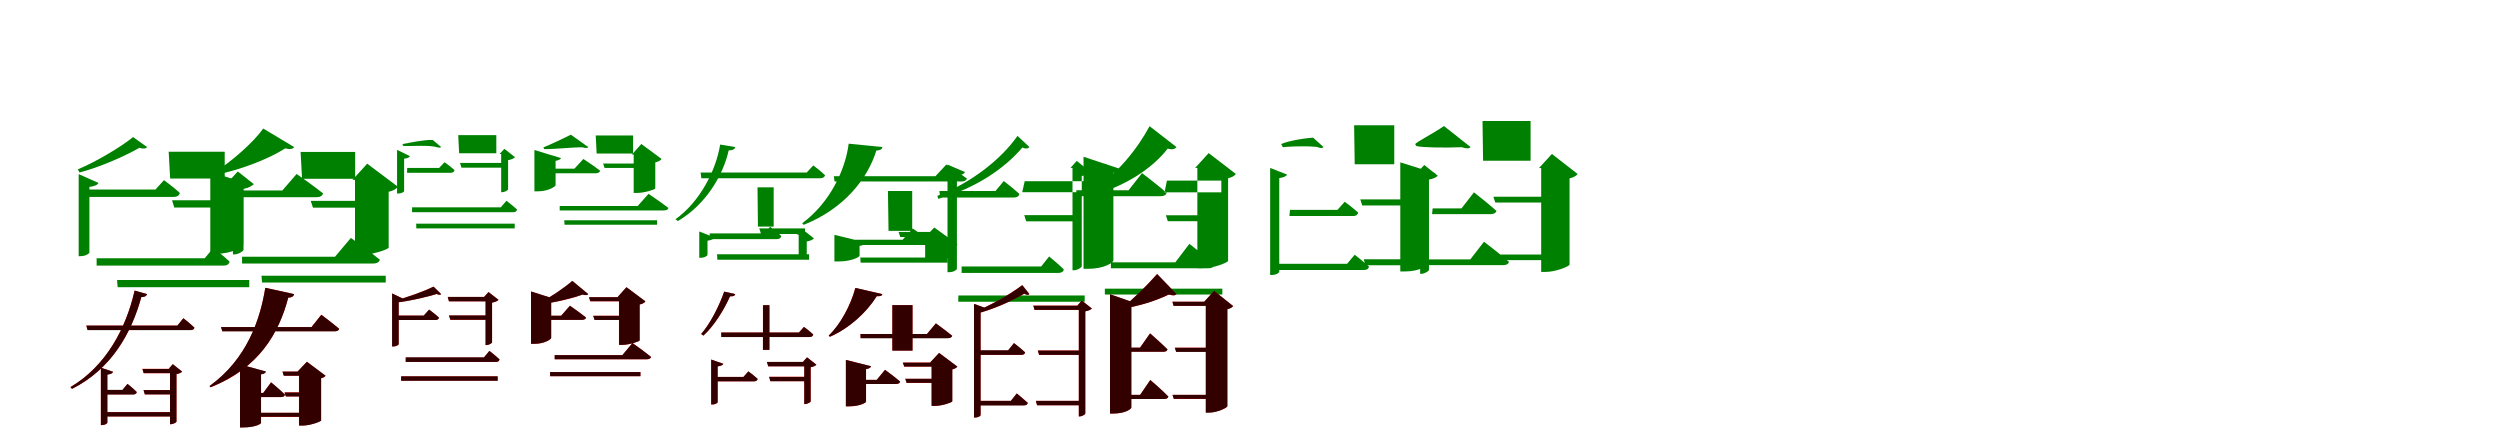 <?xml version="1.0" encoding="UTF-8"?>
<svg width="1700" height="300" xmlns="http://www.w3.org/2000/svg">
<rect width="100%" height="100%" fill="white"/>
<g fill="green" transform="translate(100 100) scale(0.1 -0.1)"><path d="M0.0 -0.0 -95.0 68.0C-177.0 1.0 -343.0 -98.0 -471.0 -152.0L-459.0 -173.0C-314.0 -135.0 -142.0 -57.0 -52.0 -5.0C-26.0 -13.0 -9.0 -12.0 0.0 0.0ZM-330.0 -244.0 -465.0 -184.0V-742.0H-456.0C-414.0 -742.0 -395.0 -724.0 -392.0 -718.0V-271.0C-357.0 -267.0 -336.0 -257.0 -330.0 -244.0ZM695.0 -904.0H-204.0L-200.0 -953.0H695.0ZM451.0 -686.0 392.0 -756.0H-343.0V-806.0H520.0C543.0 -806.0 557.0 -798.0 561.0 -779.0C519.0 -738.0 451.0 -686.0 451.0 -686.0ZM629.0 -362.0H170.0L185.0 -411.0H629.0ZM528.0 -32.0H147.0L157.0 -214.0H528.0ZM568.0 -219.0H584.0V-730.0H594.0C619.0 -730.0 655.0 -709.0 656.0 -699.0V-282.0C688.0 -276.0 715.0 -265.0 726.0 -252.0L617.0 -166.0ZM115.0 -225.0 57.0 -289.0H-397.0V-339.0H182.0C204.0 -339.0 219.0 -330.0 223.0 -312.0C180.0 -272.0 115.0 -225.0 115.0 -225.0Z"/></g>
<g fill="green" transform="translate(200 100) scale(0.1 -0.1)"><path d="M0.0 0.0 -210.0 126.0C-275.0 34.0 -426.0 -101.0 -544.0 -172.0L-535.0 -189.0C-363.0 -156.0 -163.0 -76.0 -61.0 -9.0C-29.0 -17.0 -8.0 -14.0 0.0 0.0ZM-290.0 -255.0 -570.0 -170.0V-726.0H-534.0C-417.0 -726.0 -346.0 -677.0 -346.0 -664.0V-284.0C-317.0 -279.0 -296.0 -270.0 -290.0 -255.0ZM623.0 -875.0H-222.0L-218.0 -921.0H623.0ZM386.0 -618.0 278.0 -746.0H-354.0V-792.0H537.0C560.0 -792.0 579.0 -784.0 583.0 -766.0C508.0 -704.0 386.0 -618.0 386.0 -618.0ZM527.0 -366.0H113.0L128.0 -412.0H527.0ZM415.0 -33.0H44.0L54.0 -216.0H415.0ZM397.0 -223.0H414.0V-734.0H453.0C527.0 -734.0 641.0 -696.0 643.0 -684.0V-304.0C676.0 -297.0 696.0 -283.0 706.0 -270.0L497.0 -113.0ZM17.0 -183.0 -80.0 -295.0H-468.0V-341.0H152.0C175.0 -341.0 192.0 -333.0 197.0 -315.0C127.0 -259.0 17.0 -183.0 17.0 -183.0Z"/></g>
<g fill="green" transform="translate(300 100) scale(0.1 -0.1)"><path d="M0.0 0.0 -57.0 48.0C-104.0 52.0 -209.0 31.0 -264.0 20.0L-257.0 7.0C-193.0 6.0 -84.0 14.0 -32.0 0.0C-17.0 -5.0 -6.0 -6.0 0.0 0.0ZM-212.0 -62.0 -300.0 -19.0V-316.0H-294.0C-267.0 -316.0 -254.0 -304.0 -252.0 -301.0V-79.0C-230.0 -77.0 -216.0 -70.0 -212.0 -62.0ZM500.0 -521.0H-170.0L-169.0 -553.0H500.0ZM444.0 -365.0 405.0 -410.0H-198.0V-443.0H489.0C504.0 -443.0 513.0 -438.0 516.0 -425.0C488.0 -399.0 444.0 -365.0 444.0 -365.0ZM438.0 -108.0H128.0L138.0 -140.0H438.0ZM375.0 81.0H116.0L122.0 -42.0H375.0ZM397.0 -47.0H408.0V-307.0H415.0C431.0 -307.0 455.0 -294.0 455.0 -287.0V-89.0C477.0 -85.0 494.0 -78.0 502.0 -69.0L430.0 -12.0ZM23.0 -103.0 -14.0 -142.0H-231.0L-232.0 -175.0H65.0C79.0 -175.0 88.0 -169.0 91.0 -157.0C64.0 -132.0 23.0 -103.0 23.0 -103.0Z"/></g>
<g fill="green" transform="translate(400 100) scale(0.1 -0.1)"><path d="M0.0 0.0 -118.0 84.0C-158.0 64.0 -260.0 15.0 -305.0 -2.0L-299.0 -14.0C-227.0 -15.0 -97.0 0.0 -38.0 -2.0C-19.0 -8.0 -5.0 -8.0 0.0 0.0ZM-185.0 -75.0 -366.0 -20.0V-301.0H-342.0C-270.0 -301.0 -221.0 -267.0 -222.0 -259.0V-94.0C-203.0 -90.0 -189.0 -85.0 -185.0 -75.0ZM468.0 -498.0H-163.0L-161.0 -528.0H468.0ZM410.0 -318.0 336.0 -401.0H-194.0V-431.0H514.0C530.0 -431.0 543.0 -426.0 545.0 -414.0C493.0 -374.0 410.0 -318.0 410.0 -318.0ZM384.0 -112.0H101.0L111.0 -142.0H384.0ZM305.0 79.0H51.0L57.0 -44.0H305.0ZM297.0 -51.0H309.0V-312.0H333.0C380.0 -312.0 454.0 -289.0 456.0 -282.0V-104.0C478.0 -100.0 492.0 -90.0 499.0 -81.0L361.0 21.0ZM-33.0 -81.0 -94.0 -147.0H-272.0L-274.0 -178.0H52.0C67.0 -178.0 78.0 -172.0 81.0 -161.0C36.0 -126.0 -33.0 -81.0 -33.0 -81.0Z"/></g>
<g fill="green" transform="translate(500 100) scale(0.1 -0.1)"><path d="M0.0 -0.0 -103.0 17.0C-131.0 -157.0 -239.0 -371.0 -407.0 -491.0L-390.0 -503.0C-198.0 -390.0 -82.0 -189.0 -45.0 -23.0C-17.0 -22.0 -4.0 -15.0 0.0 0.0ZM-141.0 -615.0 -245.0 -574.0V-753.0H-237.0C-206.0 -753.0 -192.0 -739.0 -189.0 -735.0V-637.0C-161.0 -633.0 -145.0 -625.0 -141.0 -615.0ZM502.0 -729.0H-124.0L-122.0 -766.0H502.0ZM237.0 -542.0 197.0 -587.0H-174.0V-626.0H282.0C299.0 -626.0 310.0 -620.0 313.0 -605.0C284.0 -576.0 237.0 -542.0 237.0 -542.0ZM474.0 -553.0H163.0L175.0 -591.0H474.0ZM261.0 -274.0H151.0L154.0 -541.0H261.0ZM420.0 -596.0H431.0V-747.0H439.0C457.0 -747.0 486.0 -732.0 486.0 -725.0V-642.0C508.0 -639.0 527.0 -630.0 535.0 -621.0L455.0 -558.0ZM530.0 -125.0 486.0 -173.0H-236.0L-231.0 -212.0H578.0C596.0 -212.0 608.0 -204.0 610.0 -191.0C578.0 -160.0 530.0 -125.0 530.0 -125.0Z"/></g>
<g fill="green" transform="translate(600 100) scale(0.1 -0.1)"><path d="M0.0 0.0 -229.0 23.0C-251.0 -152.0 -354.0 -377.0 -545.0 -518.0L-535.0 -529.0C-261.0 -420.0 -100.0 -216.0 -41.0 -24.0C-14.0 -22.0 -1.0 -15.0 0.0 0.0ZM-112.0 -649.0 -326.0 -597.0V-778.0H-299.0C-208.0 -778.0 -156.0 -747.0 -155.0 -740.0V-672.0C-132.0 -669.0 -117.0 -661.0 -112.0 -649.0ZM444.0 -751.0H-150.0L-148.0 -786.0H444.0ZM207.0 -554.0 138.0 -630.0H-214.0V-666.0H299.0C316.0 -666.0 330.0 -659.0 333.0 -646.0C284.0 -606.0 207.0 -554.0 207.0 -554.0ZM381.0 -577.0H110.0L122.0 -612.0H381.0ZM203.0 -299.0H38.0L42.0 -570.0H203.0ZM278.0 -626.0H291.0V-777.0H323.0C377.0 -777.0 467.0 -751.0 469.0 -743.0V-684.0C490.0 -679.0 504.0 -670.0 511.0 -661.0L353.0 -547.0ZM435.0 -119.0 361.0 -198.0H-330.0L-325.0 -234.0H540.0C557.0 -234.0 572.0 -227.0 575.0 -214.0C520.0 -173.0 435.0 -119.0 435.0 -119.0Z"/></g>
<g fill="green" transform="translate(700 100) scale(0.1 -0.1)"><path d="M0.0 0.0 -81.0 76.0C-192.0 -83.0 -395.0 -243.0 -626.0 -332.0L-620.0 -352.0C-369.0 -283.0 -166.0 -144.0 -48.0 -3.0C-29.0 -13.0 -10.0 -12.0 0.0 0.0ZM-438.0 -170.0 -557.0 -119.0V-851.0H-549.0C-512.0 -851.0 -495.0 -834.0 -493.0 -829.0V-195.0C-462.0 -191.0 -444.0 -183.0 -438.0 -170.0ZM376.0 -1009.0H-483.0L-484.0 -1052.0H376.0ZM134.0 -744.0 80.0 -812.0H-461.0V-856.0H197.0C218.0 -856.0 231.0 -848.0 234.0 -832.0C196.0 -794.0 134.0 -744.0 134.0 -744.0ZM328.0 -463.0H-35.0L-22.0 -505.0H328.0ZM464.0 -307.0H-49.0L-32.0 -232.0H464.0ZM279.0 -142.0H293.0V-838.0H302.0C324.0 -838.0 355.0 -820.0 356.0 -811.0V-197.0C384.0 -192.0 409.0 -182.0 418.0 -171.0L322.0 -94.0ZM-174.0 -231.0 -231.0 -299.0H-612.0L-607.0 -343.0H-104.0C-85.0 -343.0 -72.0 -335.0 -68.0 -319.0C-109.0 -281.0 -174.0 -231.0 -174.0 -231.0Z"/></g>
<g fill="green" transform="translate(800 100) scale(0.1 -0.1)"><path d="M0.0 0.0 -183.0 142.0C-259.0 -2.0 -406.0 -196.0 -611.0 -322.0L-605.0 -337.0C-347.0 -272.0 -162.0 -142.0 -60.0 -11.0C-32.0 -19.0 -10.0 -15.0 0.0 0.0ZM-381.0 -149.0 -632.0 -66.0V-828.0H-602.0C-490.0 -828.0 -430.0 -785.0 -429.0 -772.0V-175.0C-404.0 -171.0 -386.0 -163.0 -381.0 -149.0ZM312.0 -963.0H-487.0V-1003.0H312.0ZM88.0 -658.0 -8.0 -784.0H-446.0V-824.0H219.0C239.0 -824.0 255.0 -817.0 259.0 -801.0C196.0 -743.0 88.0 -658.0 88.0 -658.0ZM230.0 -464.0H-72.0L-59.0 -504.0H230.0ZM305.0 -308.0H-81.0L-65.0 -228.0H305.0ZM127.0 -142.0H142.0V-825.0H178.0C248.0 -825.0 349.0 -786.0 351.0 -774.0V-212.0C379.0 -206.0 395.0 -195.0 404.0 -183.0L219.0 -41.0ZM-234.0 -177.0 -326.0 -294.0H-682.0L-677.0 -334.0H-106.0C-86.0 -334.0 -71.0 -327.0 -67.0 -311.0C-130.0 -256.0 -234.0 -177.0 -234.0 -177.0Z"/></g>
<g fill="green" transform="translate(900 100) scale(0.1 -0.1)"><path d="M0.0 -0.0 -71.0 64.0C-159.0 58.0 -271.0 33.0 -288.0 19.0L-276.0 -1.0C-255.0 2.0 -137.0 10.0 -45.0 1.0C-19.0 -9.0 -9.0 -9.0 0.0 0.0ZM-248.0 -187.0 -363.0 -142.0V-870.0H-355.0C-319.0 -870.0 -304.0 -855.0 -301.0 -850.0V-211.0C-270.0 -207.0 -253.0 -198.0 -248.0 -187.0ZM706.0 -763.0H273.0L286.0 -804.0H706.0ZM212.0 -732.0 160.0 -794.0H-307.0V-836.0H274.0C293.0 -836.0 306.0 -830.0 309.0 -813.0C271.0 -778.0 212.0 -732.0 212.0 -732.0ZM690.0 -356.0H250.0L263.0 -397.0H690.0ZM481.0 148.0H208.0L212.0 -117.0H481.0ZM643.0 -167.0H657.0V-862.0H665.0C687.0 -862.0 717.0 -843.0 717.0 -835.0V-221.0C745.0 -216.0 768.0 -206.0 777.0 -195.0L685.0 -122.0ZM144.0 -372.0 95.0 -427.0H-228.0L-232.0 -469.0H202.0C220.0 -469.0 231.0 -462.0 236.0 -446.0C200.0 -413.0 144.0 -372.0 144.0 -372.0Z"/></g>
<g fill="green" transform="translate(1000 100) scale(0.1 -0.1)"><path d="M0.0 0.0 -181.0 143.0C-256.0 91.0 -371.0 33.0 -377.0 20.0L-369.0 7.0C-335.0 -3.0 -180.0 -6.0 -60.0 -1.0C-26.0 -12.0 -10.0 -11.0 0.0 0.0ZM-239.0 -179.0 -478.0 -104.0V-846.0H-448.0C-343.0 -846.0 -286.0 -803.0 -286.0 -792.0V-205.0C-260.0 -201.0 -243.0 -193.0 -239.0 -179.0ZM591.0 -731.0H182.0L196.0 -769.0H591.0ZM91.0 -644.0 -2.0 -764.0H-354.0V-803.0H221.0C241.0 -803.0 257.0 -797.0 261.0 -781.0C198.0 -724.0 91.0 -644.0 91.0 -644.0ZM580.0 -338.0H155.0L168.0 -377.0H580.0ZM408.0 177.0H81.0L85.0 -93.0H408.0ZM465.0 -143.0H480.0V-849.0H511.0C578.0 -849.0 671.0 -812.0 673.0 -799.0V-213.0C702.0 -206.0 720.0 -195.0 728.0 -183.0L553.0 -47.0ZM23.0 -308.0 -62.0 -417.0H-258.0L-262.0 -456.0H137.0C157.0 -456.0 171.0 -449.0 176.0 -434.0C118.0 -382.0 23.0 -308.0 23.0 -308.0Z"/></g>
<g fill="red" transform="translate(100 200) scale(0.1 -0.1)"><path d="M0.0 0.0 -85.0 24.0C-142.0 -228.0 -275.0 -487.0 -521.0 -632.0L-510.0 -644.0C-239.0 -508.0 -105.0 -261.0 -39.0 -20.0C-19.0 -21.0 -5.0 -14.0 0.0 0.0ZM-231.0 -529.0 -314.0 -500.0V-891.0H-308.0C-283.0 -891.0 -271.0 -879.0 -270.0 -875.0V-547.0C-246.0 -544.0 -234.0 -538.0 -231.0 -529.0ZM186.0 -802.0H-297.0V-832.0H186.0ZM-133.0 -611.0 -167.0 -652.0H-284.0V-682.0H-95.0C-81.0 -682.0 -72.0 -677.0 -70.0 -666.0C-94.0 -641.0 -133.0 -611.0 -133.0 -611.0ZM186.0 -652.0H-24.0L-15.0 -682.0H186.0ZM187.0 -508.0H-32.0L-23.0 -538.0H187.0ZM147.0 -508.0H156.0V-885.0H162.0C177.0 -885.0 199.0 -873.0 200.0 -867.0V-544.0C217.0 -541.0 233.0 -534.0 239.0 -527.0L175.0 -477.0ZM247.0 -164.0 207.0 -214.0H-413.0L-405.0 -244.0H296.0C310.0 -244.0 320.0 -239.0 322.0 -228.0C293.0 -200.0 247.0 -164.0 247.0 -164.0Z"/></g>
<g fill="black" opacity=".8" transform="translate(100 200) scale(0.1 -0.1)"><path d="M0.0 0.0 -84.0 24.0C-142.0 -228.0 -275.0 -487.0 -521.0 -633.0L-510.0 -644.0C-240.0 -508.0 -105.0 -261.0 -39.0 -20.0C-18.0 -21.0 -5.0 -14.0 0.0 0.0ZM-231.0 -528.0 -314.0 -500.0V-890.0H-308.0C-283.0 -890.0 -272.0 -878.0 -270.0 -875.0V-548.0C-247.0 -544.0 -235.0 -538.0 -231.0 -528.0ZM185.0 -803.0H-297.0L-298.0 -832.0H185.0ZM-133.0 -610.0 -167.0 -651.0H-284.0V-683.0H-96.0C-81.0 -683.0 -72.0 -677.0 -70.0 -666.0C-94.0 -641.0 -133.0 -610.0 -133.0 -610.0ZM187.0 -653.0H-24.0L-15.0 -682.0H187.0ZM187.0 -509.0H-31.0L-23.0 -537.0H187.0ZM148.0 -507.0H156.0V-884.0H163.0C177.0 -884.0 200.0 -873.0 200.0 -867.0V-543.0C217.0 -542.0 233.0 -534.0 238.0 -527.0L175.0 -476.0ZM247.0 -164.0 206.0 -214.0H-413.0L-404.0 -245.0H296.0C311.0 -245.0 320.0 -238.0 322.0 -228.0C293.0 -200.0 247.0 -164.0 247.0 -164.0Z"/></g>
<g fill="red" transform="translate(200 200) scale(0.1 -0.1)"><path d="M0.0 0.0 -196.0 43.0C-231.0 -176.0 -322.0 -443.0 -575.0 -625.0L-568.0 -634.0C-239.0 -503.0 -104.0 -267.0 -40.0 -24.0C-16.0 -24.0 -4.0 -15.0 0.0 0.0ZM-191.0 -527.0 -368.0 -478.0V-906.0H-348.0C-265.0 -906.0 -227.0 -883.0 -225.0 -877.0V-546.0C-207.0 -543.0 -195.0 -537.0 -191.0 -527.0ZM126.0 -807.0H-325.0V-835.0H126.0ZM-157.0 -600.0 -210.0 -672.0H-306.0V-700.0H-88.0C-75.0 -700.0 -65.0 -695.0 -62.0 -684.0C-97.0 -650.0 -157.0 -600.0 -157.0 -600.0ZM95.0 -668.0H-65.0L-56.0 -696.0H95.0ZM91.0 -527.0H-79.0L-70.0 -555.0H91.0ZM24.0 -527.0H33.0V-893.0H60.0C108.0 -893.0 182.0 -867.0 183.0 -859.0V-572.0C199.0 -569.0 209.0 -562.0 214.0 -555.0L87.0 -460.0ZM185.0 -140.0 118.0 -224.0H-497.0L-489.0 -252.0H279.0C293.0 -252.0 304.0 -247.0 307.0 -236.0C261.0 -197.0 185.0 -140.0 185.0 -140.0Z"/></g>
<g fill="black" opacity=".8" transform="translate(200 200) scale(0.1 -0.1)"><path d="M0.0 0.0 -196.0 43.0C-231.0 -175.0 -322.0 -442.0 -575.0 -625.0L-568.0 -633.0C-239.0 -502.0 -103.0 -266.0 -40.0 -24.0C-16.0 -23.0 -3.0 -15.0 0.0 0.0ZM-192.0 -526.0 -368.0 -478.0V-907.0H-348.0C-265.0 -907.0 -227.0 -883.0 -225.0 -876.0V-545.0C-206.0 -544.0 -195.0 -537.0 -192.0 -526.0ZM126.0 -807.0H-325.0V-834.0H126.0ZM-156.0 -600.0 -210.0 -672.0H-306.0V-700.0H-89.0C-76.0 -700.0 -65.0 -695.0 -62.0 -684.0C-97.0 -649.0 -156.0 -600.0 -156.0 -600.0ZM96.0 -669.0H-66.0L-56.0 -696.0H96.0ZM91.0 -527.0H-79.0L-70.0 -555.0H91.0ZM23.0 -527.0H34.0V-894.0H61.0C109.0 -894.0 182.0 -867.0 184.0 -859.0V-572.0C199.0 -568.0 208.0 -562.0 214.0 -555.0L87.0 -460.0ZM185.0 -141.0 119.0 -224.0H-497.0L-488.0 -253.0H279.0C292.0 -253.0 304.0 -247.0 306.0 -236.0C261.0 -197.0 185.0 -141.0 185.0 -141.0Z"/></g>
<g fill="red" transform="translate(300 200) scale(0.1 -0.1)"><path d="M0.0 0.0 -52.0 51.0C-110.0 22.0 -228.0 -22.0 -320.0 -45.0L-316.0 -59.0C-213.0 -48.0 -93.0 -18.0 -30.0 1.0C-18.0 -5.0 -6.0 -6.0 0.0 0.0ZM-251.0 -35.0 -333.0 4.0V-356.0H-328.0C-302.0 -356.0 -290.0 -345.0 -289.0 -341.0V-51.0C-268.0 -49.0 -255.0 -43.0 -251.0 -35.0ZM384.0 -559.0H-272.0V-589.0H384.0ZM328.0 -386.0 291.0 -431.0H-241.0V-461.0H372.0C386.0 -461.0 394.0 -456.0 397.0 -445.0C371.0 -419.0 328.0 -386.0 328.0 -386.0ZM328.0 -145.0H53.0L62.0 -175.0H328.0ZM352.0 -19.0H44.0L53.0 -49.0H352.0ZM292.0 -19.0H302.0V-347.0H308.0C323.0 -347.0 345.0 -334.0 346.0 -328.0V-58.0C366.0 -54.0 383.0 -47.0 390.0 -39.0L322.0 14.0ZM-82.0 -106.0 -118.0 -146.0H-309.0V-176.0H-40.0C-27.0 -176.0 -17.0 -171.0 -15.0 -160.0C-42.0 -135.0 -82.0 -106.0 -82.0 -106.0Z"/></g>
<g fill="black" opacity=".8" transform="translate(300 200) scale(0.1 -0.1)"><path d="M0.0 0.0 -52.0 51.0C-109.0 21.0 -228.0 -22.0 -320.0 -46.0L-316.0 -58.0C-213.0 -48.0 -93.0 -18.0 -31.0 1.0C-18.0 -5.0 -6.0 -6.0 0.0 0.0ZM-251.0 -35.0 -334.0 5.0V-356.0H-328.0C-303.0 -356.0 -290.0 -344.0 -289.0 -341.0V-51.0C-268.0 -49.0 -255.0 -43.0 -251.0 -35.0ZM384.0 -559.0H-272.0L-273.0 -589.0H384.0ZM328.0 -386.0 291.0 -430.0H-241.0V-461.0H371.0C386.0 -461.0 394.0 -456.0 397.0 -444.0C370.0 -419.0 328.0 -386.0 328.0 -386.0ZM328.0 -145.0H53.0L63.0 -174.0H328.0ZM352.0 -19.0H45.0L53.0 -49.0H352.0ZM292.0 -19.0H302.0V-346.0H309.0C323.0 -346.0 346.0 -334.0 346.0 -328.0V-58.0C366.0 -54.0 382.0 -48.0 390.0 -39.0L322.0 14.0ZM-82.0 -105.0 -119.0 -146.0H-309.0V-176.0H-39.0C-26.0 -176.0 -18.0 -171.0 -15.0 -160.0C-41.0 -135.0 -82.0 -105.0 -82.0 -105.0Z"/></g>
<g fill="red" transform="translate(400 200) scale(0.1 -0.1)"><path d="M0.0 0.0 -109.0 90.0C-152.0 50.0 -252.0 -20.0 -329.0 -57.0L-325.0 -68.0C-221.0 -58.0 -97.0 -25.0 -37.0 -3.0C-20.0 -9.0 -6.0 -8.0 0.0 0.0ZM-218.0 -37.0 -389.0 18.0V-338.0H-367.0C-297.0 -338.0 -252.0 -307.0 -252.0 -298.0V-54.0C-235.0 -51.0 -222.0 -46.0 -218.0 -37.0ZM355.0 -530.0H-259.0V-558.0H355.0ZM301.0 -333.0 232.0 -415.0H-228.0V-443.0H399.0C413.0 -443.0 425.0 -438.0 427.0 -427.0C379.0 -388.0 301.0 -333.0 301.0 -333.0ZM275.0 -147.0H34.0L43.0 -175.0H275.0ZM265.0 -21.0H5.0L14.0 -49.0H265.0ZM199.0 -21.0H209.0V-345.0H233.0C278.0 -345.0 348.0 -322.0 349.0 -315.0V-71.0C370.0 -67.0 382.0 -58.0 389.0 -50.0L260.0 47.0ZM-125.0 -79.0 -184.0 -147.0H-350.0V-175.0H-42.0C-28.0 -175.0 -18.0 -170.0 -15.0 -159.0C-58.0 -125.0 -125.0 -79.0 -125.0 -79.0Z"/></g>
<g fill="black" opacity=".8" transform="translate(400 200) scale(0.1 -0.1)"><path d="M0.0 0.0 -108.0 90.0C-152.0 51.0 -253.0 -20.0 -329.0 -57.0L-325.0 -68.0C-221.0 -57.0 -97.0 -24.0 -38.0 -3.0C-20.0 -9.0 -6.0 -8.0 0.0 0.0ZM-218.0 -36.0 -389.0 18.0V-338.0H-367.0C-297.0 -338.0 -252.0 -306.0 -252.0 -298.0V-54.0C-235.0 -51.0 -222.0 -46.0 -218.0 -36.0ZM355.0 -530.0H-260.0L-259.0 -558.0H355.0ZM301.0 -333.0 232.0 -415.0H-228.0V-443.0H398.0C413.0 -443.0 425.0 -438.0 427.0 -427.0C379.0 -388.0 301.0 -333.0 301.0 -333.0ZM276.0 -148.0H34.0L43.0 -176.0H276.0ZM265.0 -21.0H5.0L14.0 -48.0H265.0ZM199.0 -21.0H210.0V-345.0H233.0C278.0 -345.0 348.0 -322.0 350.0 -315.0V-70.0C370.0 -67.0 382.0 -58.0 389.0 -49.0L260.0 47.0ZM-124.0 -79.0 -184.0 -147.0H-350.0V-175.0H-42.0C-28.0 -175.0 -18.0 -170.0 -15.0 -160.0C-58.0 -125.0 -124.0 -79.0 -124.0 -79.0Z"/></g>
<g fill="red" transform="translate(500 200) scale(0.1 -0.1)"><path d="M0.0 0.0 -76.0 17.0C-108.0 -78.0 -170.0 -201.0 -232.0 -271.0L-217.0 -282.0C-143.0 -216.0 -74.0 -102.0 -36.0 -15.0C-11.0 -16.0 -4.0 -11.0 0.0 0.0ZM-81.0 -474.0 -164.0 -445.0V-751.0H-158.0C-133.0 -751.0 -122.0 -740.0 -120.0 -736.0V-491.0C-96.0 -488.0 -84.0 -482.0 -81.0 -474.0ZM496.0 -562.0H230.0L239.0 -592.0H496.0ZM89.0 -526.0 55.0 -563.0H-140.0V-593.0H127.0C140.0 -593.0 149.0 -589.0 152.0 -577.0C127.0 -553.0 89.0 -526.0 89.0 -526.0ZM500.0 -461.0H215.0L224.0 -491.0H500.0ZM232.0 -75.0H188.0V-379.0H232.0ZM460.0 -461.0H469.0V-748.0H475.0C490.0 -748.0 512.0 -735.0 513.0 -729.0V-497.0C530.0 -494.0 546.0 -487.0 552.0 -480.0L488.0 -430.0ZM467.0 -223.0 433.0 -261.0H-95.0V-291.0H505.0C519.0 -291.0 528.0 -286.0 530.0 -275.0C505.0 -251.0 467.0 -223.0 467.0 -223.0Z"/></g>
<g fill="black" opacity=".8" transform="translate(500 200) scale(0.1 -0.1)"><path d="M0.0 0.0 -75.0 17.0C-108.0 -78.0 -170.0 -201.0 -232.0 -271.0L-217.0 -282.0C-144.0 -216.0 -74.0 -102.0 -36.0 -15.0C-11.0 -16.0 -4.0 -11.0 0.0 0.0ZM-81.0 -474.0 -164.0 -445.0V-750.0H-158.0C-133.0 -750.0 -123.0 -739.0 -120.0 -736.0V-492.0C-97.0 -488.0 -85.0 -482.0 -81.0 -474.0ZM495.0 -563.0H230.0L238.0 -592.0H495.0ZM89.0 -525.0 56.0 -563.0H-140.0V-593.0H127.0C140.0 -593.0 149.0 -589.0 152.0 -576.0C127.0 -554.0 89.0 -525.0 89.0 -525.0ZM500.0 -461.0H215.0L224.0 -491.0H500.0ZM232.0 -76.0H189.0L188.0 -379.0H232.0ZM460.0 -460.0H469.0V-747.0H475.0C490.0 -747.0 513.0 -734.0 512.0 -729.0V-497.0C530.0 -495.0 545.0 -487.0 551.0 -480.0L488.0 -430.0ZM467.0 -223.0 433.0 -261.0H-96.0L-95.0 -292.0H506.0C519.0 -292.0 527.0 -286.0 530.0 -275.0C506.0 -251.0 467.0 -223.0 467.0 -223.0Z"/></g>
<g fill="red" transform="translate(600 200) scale(0.1 -0.1)"><path d="M0.0 0.0 -184.0 42.0C-214.0 -74.0 -286.0 -208.0 -365.0 -282.0L-357.0 -290.0C-225.0 -233.0 -108.0 -125.0 -38.0 -14.0C-11.0 -16.0 -3.0 -11.0 0.0 0.0ZM-77.0 -491.0 -248.0 -447.0V-763.0H-227.0C-151.0 -763.0 -112.0 -738.0 -111.0 -732.0V-510.0C-92.0 -507.0 -80.0 -501.0 -77.0 -491.0ZM412.0 -576.0H156.0L165.0 -604.0H412.0ZM18.0 -515.0 -38.0 -583.0H-199.0V-611.0H94.0C108.0 -611.0 118.0 -606.0 121.0 -595.0C82.0 -561.0 18.0 -515.0 18.0 -515.0ZM410.0 -465.0H140.0L149.0 -493.0H410.0ZM205.0 -75.0H68.0V-384.0H205.0ZM325.0 -465.0H335.0V-760.0H359.0C404.0 -760.0 474.0 -737.0 475.0 -729.0V-512.0C493.0 -508.0 505.0 -500.0 510.0 -493.0L386.0 -400.0ZM364.0 -199.0 303.0 -271.0H-148.0V-299.0H447.0C461.0 -299.0 472.0 -294.0 475.0 -283.0C432.0 -248.0 364.0 -199.0 364.0 -199.0Z"/></g>
<g fill="black" opacity=".8" transform="translate(600 200) scale(0.1 -0.1)"><path d="M0.0 0.0 -183.0 42.0C-214.0 -74.0 -286.0 -208.0 -365.0 -282.0L-356.0 -290.0C-225.0 -232.0 -107.0 -125.0 -38.0 -14.0C-12.0 -15.0 -3.0 -11.0 0.0 0.0ZM-77.0 -490.0 -248.0 -448.0V-763.0H-227.0C-151.0 -763.0 -112.0 -737.0 -111.0 -732.0V-510.0C-92.0 -507.0 -80.0 -501.0 -77.0 -490.0ZM412.0 -576.0H156.0L165.0 -603.0H412.0ZM18.0 -515.0 -38.0 -583.0H-199.0V-611.0H93.0C107.0 -611.0 118.0 -606.0 121.0 -595.0C82.0 -561.0 18.0 -515.0 18.0 -515.0ZM411.0 -466.0H139.0L149.0 -493.0H411.0ZM205.0 -75.0H68.0V-384.0H205.0ZM325.0 -465.0H335.0V-760.0H359.0C405.0 -760.0 474.0 -737.0 476.0 -729.0V-512.0C493.0 -507.0 505.0 -501.0 510.0 -493.0L386.0 -400.0ZM364.0 -199.0 304.0 -271.0H-149.0L-148.0 -300.0H446.0C460.0 -300.0 472.0 -294.0 475.0 -284.0C432.0 -248.0 364.0 -199.0 364.0 -199.0Z"/></g>
<g fill="red" transform="translate(700 200) scale(0.1 -0.1)"><path d="M0.0 0.0 -49.0 61.0C-147.0 -12.0 -268.0 -77.0 -357.0 -114.0L-351.0 -131.0C-257.0 -106.0 -136.0 -56.0 -34.0 3.0C-18.0 -7.0 -9.0 -7.0 0.0 0.0ZM-292.0 -97.0 -376.0 -67.0V-839.0H-371.0C-344.0 -839.0 -333.0 -828.0 -332.0 -823.0V-115.0C-308.0 -112.0 -296.0 -106.0 -292.0 -97.0ZM352.0 -726.0H44.0L53.0 -756.0H352.0ZM-86.0 -676.0 -126.0 -726.0H-354.0V-756.0H-37.0C-23.0 -756.0 -13.0 -751.0 -11.0 -740.0C-40.0 -712.0 -86.0 -676.0 -86.0 -676.0ZM356.0 -383.0H57.0L66.0 -413.0H356.0ZM358.0 -78.0H26.0L35.0 -108.0H358.0ZM326.0 -78.0H336.0V-832.0H342.0C358.0 -832.0 379.0 -818.0 380.0 -812.0V-117.0C400.0 -113.0 418.0 -106.0 425.0 -98.0L356.0 -44.0ZM-105.0 -333.0 -144.0 -383.0H-354.0V-413.0H-54.0C-41.0 -413.0 -32.0 -408.0 -29.0 -397.0C-58.0 -369.0 -105.0 -333.0 -105.0 -333.0Z"/></g>
<g fill="black" opacity=".8" transform="translate(700 200) scale(0.1 -0.1)"><path d="M0.0 0.0 -48.0 61.0C-147.0 -13.0 -268.0 -77.0 -357.0 -114.0L-351.0 -130.0C-258.0 -106.0 -136.0 -56.0 -35.0 3.0C-18.0 -7.0 -9.0 -7.0 0.0 0.0ZM-292.0 -97.0 -377.0 -66.0V-839.0H-371.0C-344.0 -839.0 -333.0 -827.0 -332.0 -824.0V-116.0C-309.0 -112.0 -297.0 -106.0 -292.0 -97.0ZM352.0 -726.0H44.0L52.0 -756.0H352.0ZM-86.0 -675.0 -126.0 -726.0H-354.0V-757.0H-38.0C-24.0 -757.0 -13.0 -752.0 -12.0 -739.0C-41.0 -713.0 -86.0 -675.0 -86.0 -675.0ZM356.0 -384.0H57.0L66.0 -413.0H356.0ZM358.0 -79.0H27.0L35.0 -107.0H358.0ZM326.0 -78.0H336.0V-831.0H342.0C358.0 -831.0 380.0 -818.0 380.0 -812.0V-117.0C400.0 -114.0 418.0 -106.0 424.0 -98.0L357.0 -44.0ZM-105.0 -333.0 -145.0 -382.0H-354.0V-413.0H-53.0C-40.0 -413.0 -33.0 -408.0 -29.0 -396.0C-57.0 -370.0 -105.0 -333.0 -105.0 -333.0Z"/></g>
<g fill="red" transform="translate(800 200) scale(0.1 -0.1)"><path d="M0.0 0.0 -132.0 137.0C-205.0 53.0 -298.0 -38.0 -364.0 -88.0L-360.0 -98.0C-272.0 -84.0 -155.0 -53.0 -50.0 -2.0C-24.0 -12.0 -11.0 -10.0 0.0 0.0ZM-273.0 -64.0 -452.0 -1.0V-812.0H-432.0C-347.0 -812.0 -308.0 -781.0 -307.0 -771.0V-83.0C-288.0 -80.0 -276.0 -74.0 -273.0 -64.0ZM257.0 -685.0H-27.0L-18.0 -713.0H257.0ZM-178.0 -584.0 -247.0 -685.0H-376.0V-713.0H-83.0C-69.0 -713.0 -58.0 -708.0 -55.0 -697.0C-99.0 -652.0 -178.0 -584.0 -178.0 -584.0ZM264.0 -364.0H-11.0L-2.0 -392.0H264.0ZM261.0 -52.0H-28.0L-19.0 -80.0H261.0ZM189.0 -52.0H199.0V-805.0H223.0C276.0 -805.0 345.0 -773.0 346.0 -763.0V-103.0C367.0 -98.0 379.0 -90.0 385.0 -81.0L256.0 22.0ZM-180.0 -267.0 -248.0 -364.0H-376.0V-392.0H-89.0C-74.0 -392.0 -64.0 -387.0 -61.0 -376.0C-104.0 -333.0 -180.0 -267.0 -180.0 -267.0Z"/></g>
<g fill="black" opacity=".8" transform="translate(800 200) scale(0.1 -0.1)"><path d="M0.0 0.0 -131.0 136.0C-205.0 54.0 -298.0 -38.0 -364.0 -88.0L-360.0 -97.0C-272.0 -84.0 -154.0 -52.0 -51.0 -2.0C-24.0 -11.0 -10.0 -10.0 0.0 0.0ZM-273.0 -63.0 -452.0 -1.0V-812.0H-431.0C-346.0 -812.0 -307.0 -780.0 -307.0 -771.0V-83.0C-288.0 -80.0 -276.0 -74.0 -273.0 -63.0ZM257.0 -685.0H-27.0L-18.0 -712.0H257.0ZM-178.0 -584.0 -247.0 -685.0H-376.0V-713.0H-84.0C-69.0 -713.0 -58.0 -709.0 -55.0 -697.0C-98.0 -651.0 -178.0 -584.0 -178.0 -584.0ZM264.0 -365.0H-11.0L-2.0 -393.0H264.0ZM261.0 -52.0H-27.0L-20.0 -80.0H261.0ZM188.0 -52.0H200.0V-806.0H223.0C277.0 -806.0 344.0 -773.0 346.0 -762.0V-102.0C367.0 -97.0 379.0 -90.0 385.0 -81.0L256.0 22.0ZM-179.0 -267.0 -247.0 -364.0H-376.0V-392.0H-89.0C-75.0 -392.0 -64.0 -387.0 -61.0 -376.0C-104.0 -333.0 -179.0 -267.0 -179.0 -267.0Z"/></g>
</svg>
